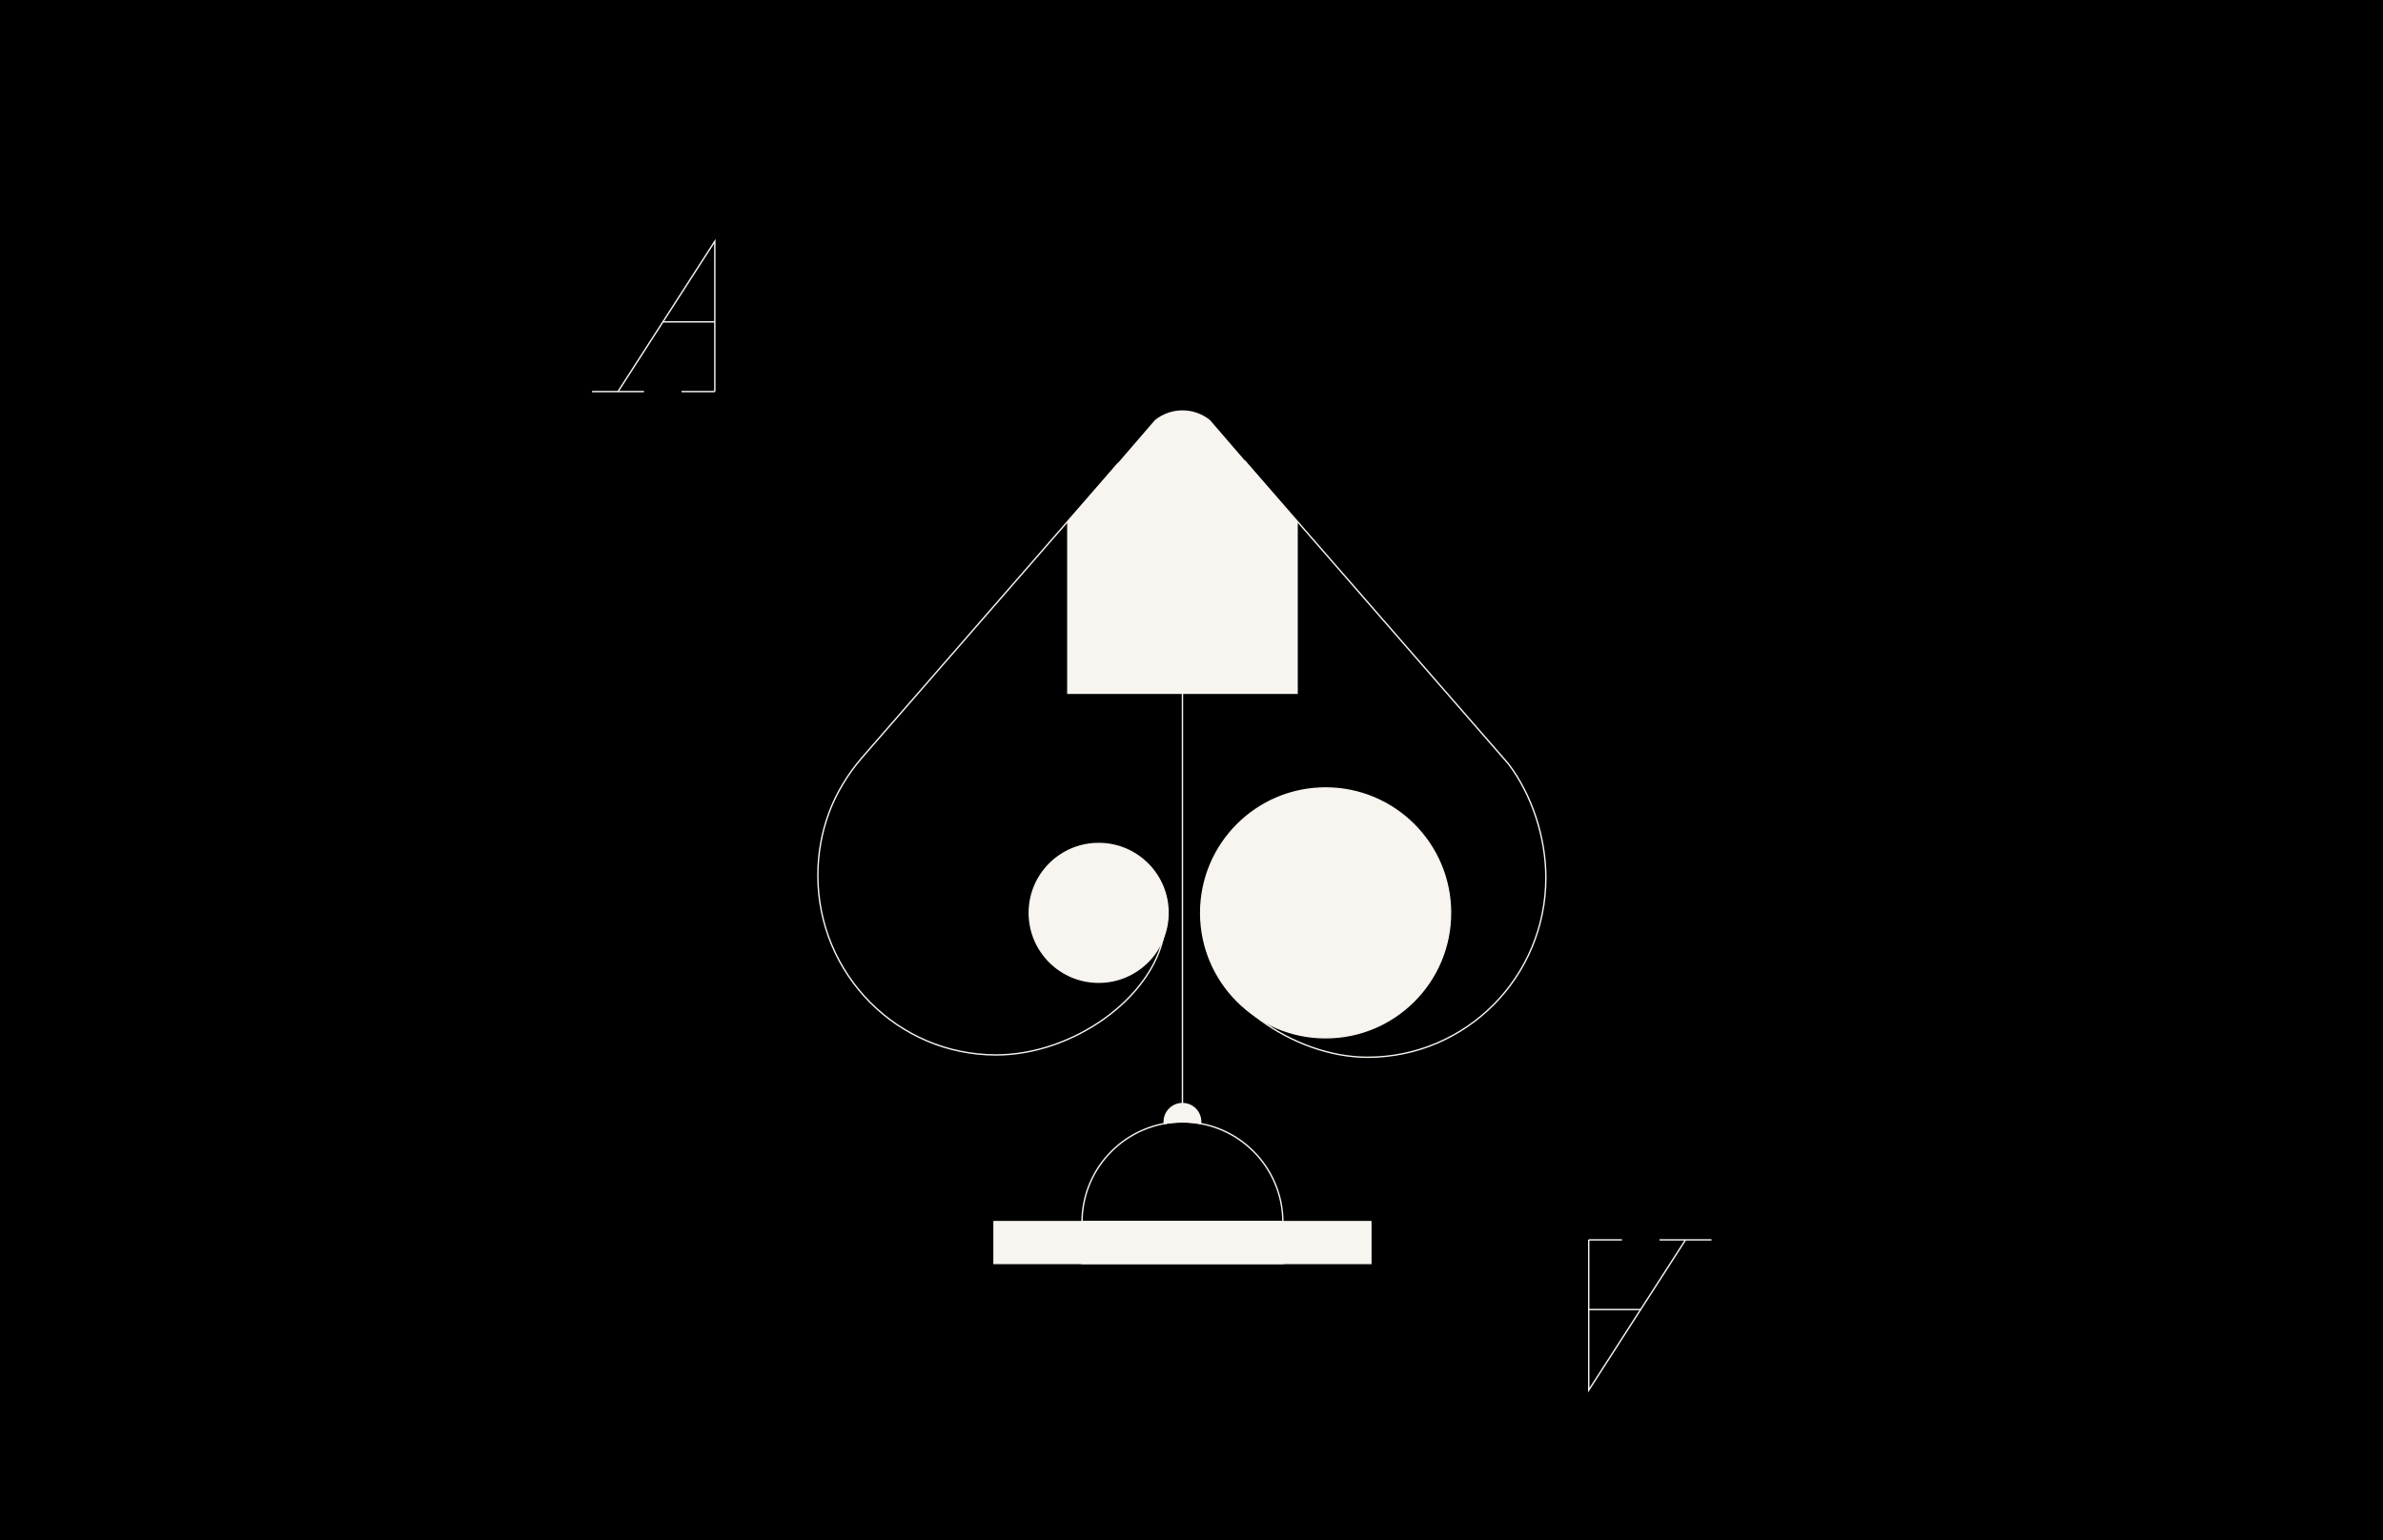<svg width="1728" height="1117" viewBox="0 0 1728 1117" fill="none" xmlns="http://www.w3.org/2000/svg">
<rect width="1728" height="1117" fill="black"/>
<path d="M930.26 489.501H784.61V376.231L857.44 302.431L930.26 376.231V489.501Z" fill="#F8F5F0"/>
<path d="M857.44 489.501V813.761" stroke="#F8F5F0" stroke-miterlimit="10"/>
<path d="M796.69 474.201L857.32 425.311L918.19 474.401" fill="#F8F5F0"/>
<path d="M796.69 474.201L857.32 425.311L918.19 474.401" stroke="black" stroke-miterlimit="10"/>
<path d="M857.44 322.351V425.311" stroke="black" stroke-miterlimit="10"/>
<path d="M784.61 886.591C784.61 846.371 817.22 813.761 857.44 813.761C897.66 813.761 930.27 846.371 930.27 886.591V909.781H784.62V886.591H784.61Z" stroke="#F8F5F0" stroke-miterlimit="10"/>
<path d="M857.44 813.651C861.94 813.651 866.33 814.081 870.6 814.861C870.64 814.461 870.66 814.061 870.66 813.651C870.66 806.351 864.74 800.431 857.44 800.431C850.14 800.431 844.22 806.351 844.22 813.651C844.22 814.061 844.24 814.461 844.28 814.861C848.55 814.081 852.95 813.651 857.44 813.651V813.651Z" fill="#F8F5F0" stroke="#F8F5F0" stroke-miterlimit="10"/>
<path d="M930.26 886.061H784.61V916.421H930.26V886.061Z" fill="#F8F5F0" stroke="#F8F5F0" stroke-miterlimit="10"/>
<path d="M796.69 712.43C824.481 712.43 847.01 689.901 847.01 662.11C847.01 634.319 824.481 611.79 796.69 611.79C768.899 611.79 746.37 634.319 746.37 662.11C746.37 689.901 768.899 712.43 796.69 712.43Z" fill="#F8F5F0" stroke="#F8F5F0" stroke-miterlimit="10"/>
<path d="M961.25 752.7C1011.28 752.7 1051.84 712.141 1051.84 662.11C1051.84 612.078 1011.28 571.52 961.25 571.52C911.219 571.52 870.66 612.078 870.66 662.11C870.66 712.141 911.219 752.7 961.25 752.7Z" fill="#F8F5F0" stroke="#F8F5F0" stroke-miterlimit="10"/>
<path d="M941.05 503.35H773.83V378.51L837.49 304.68C849.13 295.29 865.75 295.29 877.4 304.68L941.06 378.51V503.35H941.05Z" fill="#F8F5F0"/>
<path d="M844.09 677.59C835.52 724.24 777.7 765.16 722.35 765.16C650.95 765.16 593.06 706.84 593.06 634.89C593.06 618.93 595.91 603.64 601.12 589.51C606.33 575.38 614.92 561.17 625.27 549.29L810.98 335.95" stroke="#F8F5F0" stroke-miterlimit="10"/>
<path d="M874.58 682.87C879.03 722.95 936.33 766.84 991.67 766.84C1063.07 766.84 1120.96 708.52 1120.96 636.57C1120.96 606.78 1110.48 575.94 1093.78 554L902.49 334.25" stroke="#F8F5F0" stroke-miterlimit="10"/>
<path d="M994.06 886.06H720.82V916.42H994.06V886.06Z" fill="#F8F5F0" stroke="#F8F5F0" stroke-miterlimit="10"/>
<path d="M518.34 284.01V175L448.14 284.01" stroke="#F8F5F0" stroke-miterlimit="10"/>
<path d="M518.34 233.46H480.69" stroke="#F8F5F0" stroke-miterlimit="10"/>
<path d="M518.34 284.01H494.22" stroke="#F8F5F0" stroke-miterlimit="10"/>
<path d="M429.32 284.01H466.97" stroke="#F8F5F0" stroke-miterlimit="10"/>
<path d="M1152.05 899.29V1008.3L1222.24 899.29" stroke="#F8F5F0" stroke-miterlimit="10"/>
<path d="M1152.05 949.83H1189.7" stroke="#F8F5F0" stroke-miterlimit="10"/>
<path d="M1152.05 899.29H1176.16" stroke="#F8F5F0" stroke-miterlimit="10"/>
<path d="M1203.42 899.29H1241.07" stroke="#F8F5F0" stroke-miterlimit="10"/>
</svg>
